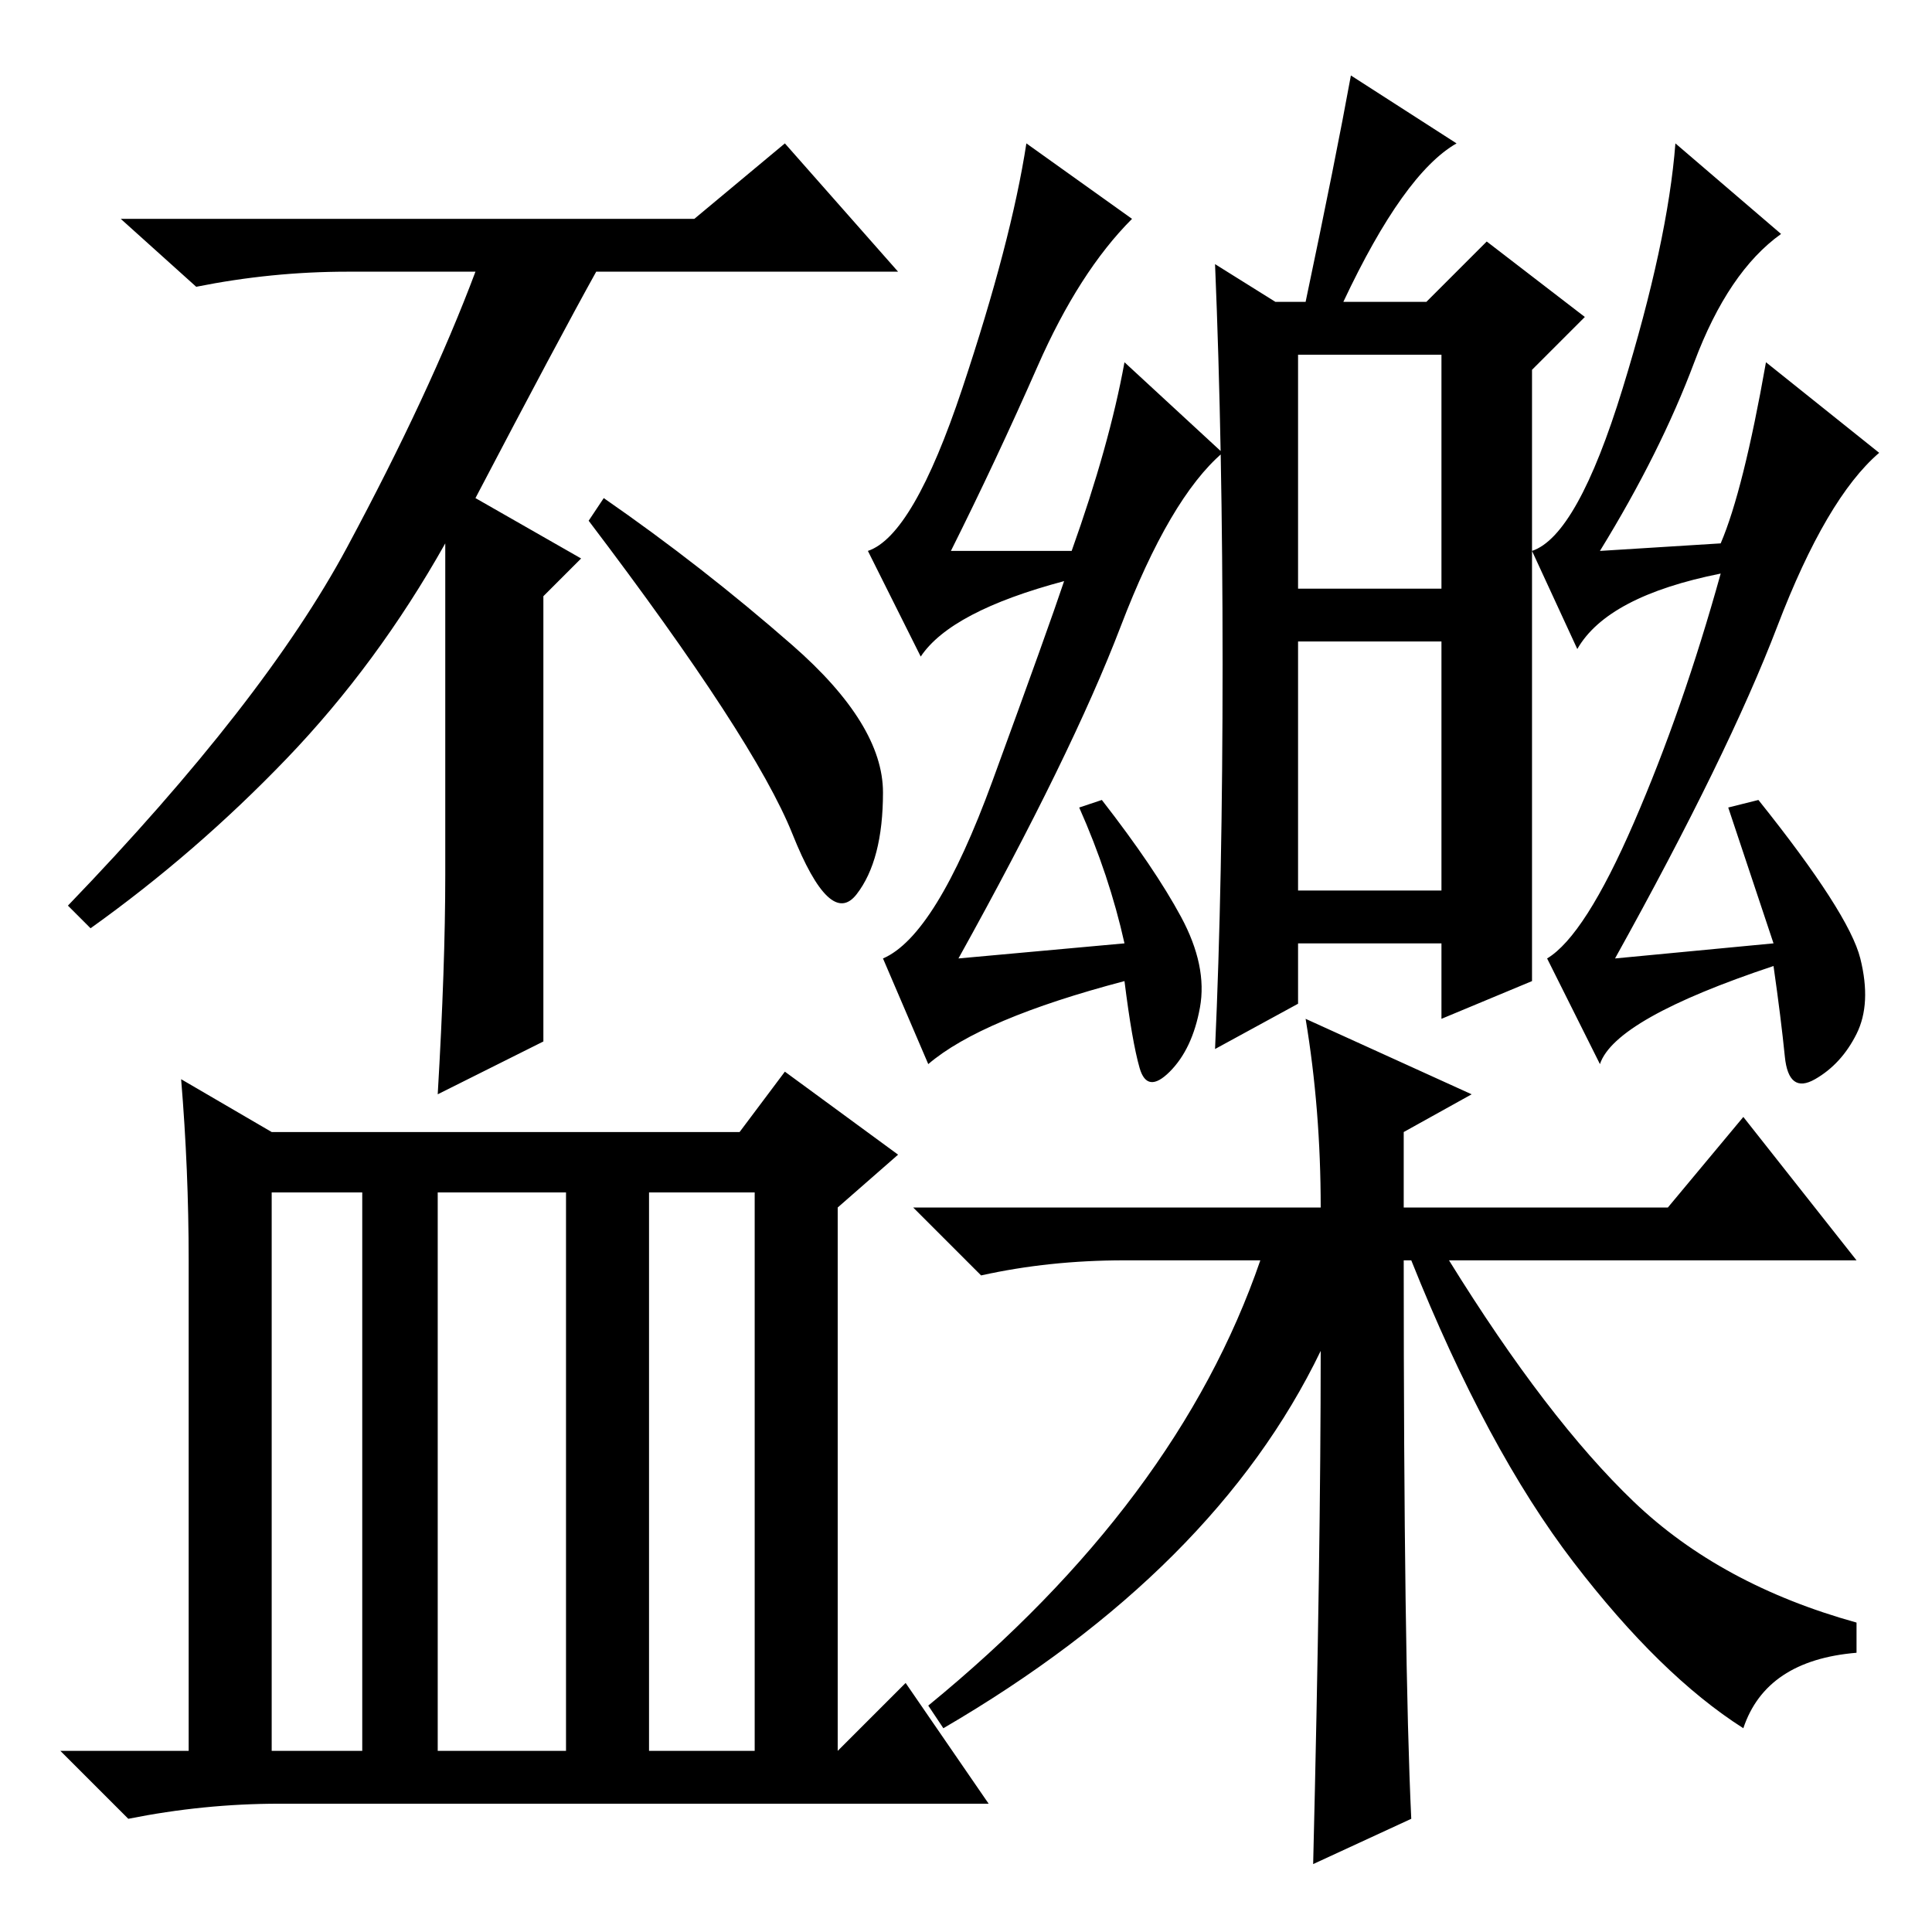 <?xml version="1.0" standalone="no"?>
<!DOCTYPE svg PUBLIC "-//W3C//DTD SVG 1.1//EN" "http://www.w3.org/Graphics/SVG/1.1/DTD/svg11.dtd" >
<svg xmlns="http://www.w3.org/2000/svg" xmlns:xlink="http://www.w3.org/1999/xlink" version="1.1" viewBox="0 -36 256 256">
  <g transform="matrix(1 0 0 -1 0 220)">
   <path fill="currentColor"
d="M63 190l14 -8l-5 -5v-59l-14 -7q1 17 1 29v44q-9 -16 -21 -28.5t-26 -22.5l-3 3q26 27 37 47.5t17 36.5h-17q-10 0 -20 -2l-10 9h76l12 10l15 -17h-40q-5 -9 -16 -30zM105 170.5q12 -10.5 12 -19.5t-3.5 -13.5t-8.5 8t-27 41.5l2 3q13 -9 25 -19.5zM86 24h14v74h-14v-74z
M24 113l12 -7h62l6 8l15 -11l-8 -7v-72l9 9l11 -16h-94q-10 0 -20 -2l-9 9h17v65q0 12 -1 24zM36 24h12v74h-12v-74zM58 24h17v74h-17v-74zM172 138h19v33h-19v-33zM162 168q0 29 -1 53l8 -5h4q4 19 6 30l14 -9q-7 -4 -15 -21h11l8 8l13 -10l-7 -7v-81l-12 -5v10h-19v-8
l-11 -6q1 22 1 51zM172 178h19v31h-19v-31zM173 121l22 -10l-9 -5v-10h35l10 12l15 -19h-54q13 -21 24.5 -32t29.5 -16v-4q-12 -1 -15 -10q-11 7 -22.5 22t-21.5 40h-1q0 -53 1 -74l-13 -6q1 41 1 68q-14 -29 -50 -50l-2 3q33 27 44 59h-18q-10 0 -19 -2l-9 9h54q0 13 -2 25
zM156.5 134.5q3.5 -6.5 2.5 -12t-4 -8.5t-4 0.5t-2 11.5q-19 -5 -26 -11l-6 14q7 3 14.5 23.5t9.5 26.5q-15 -4 -19 -10l-7 14q6 2 12.5 21.5t8.5 32.5l14 -10q-7 -7 -12.5 -19.5t-11.5 -24.5h16q5 14 7 25l13 -12q-7 -6 -13.5 -23t-21.5 -44l22 2q-2 9 -6 18l3 1
q7 -9 10.5 -15.5zM228 184q3 7 6 24l15 -12q-7 -6 -13.5 -23t-21.5 -44l21 2l-6 18l4 1q12 -15 13.5 -21t-0.5 -10t-5.5 -6t-4 3t-1.5 12q-21 -7 -23 -13l-7 14q5 3 11.5 18t11.5 33q-15 -3 -19 -10l-6 13q6 2 12 21.5t7 32.5l14 -12q-7 -5 -11.5 -17t-12.5 -25z" />
  </g>

</svg>
